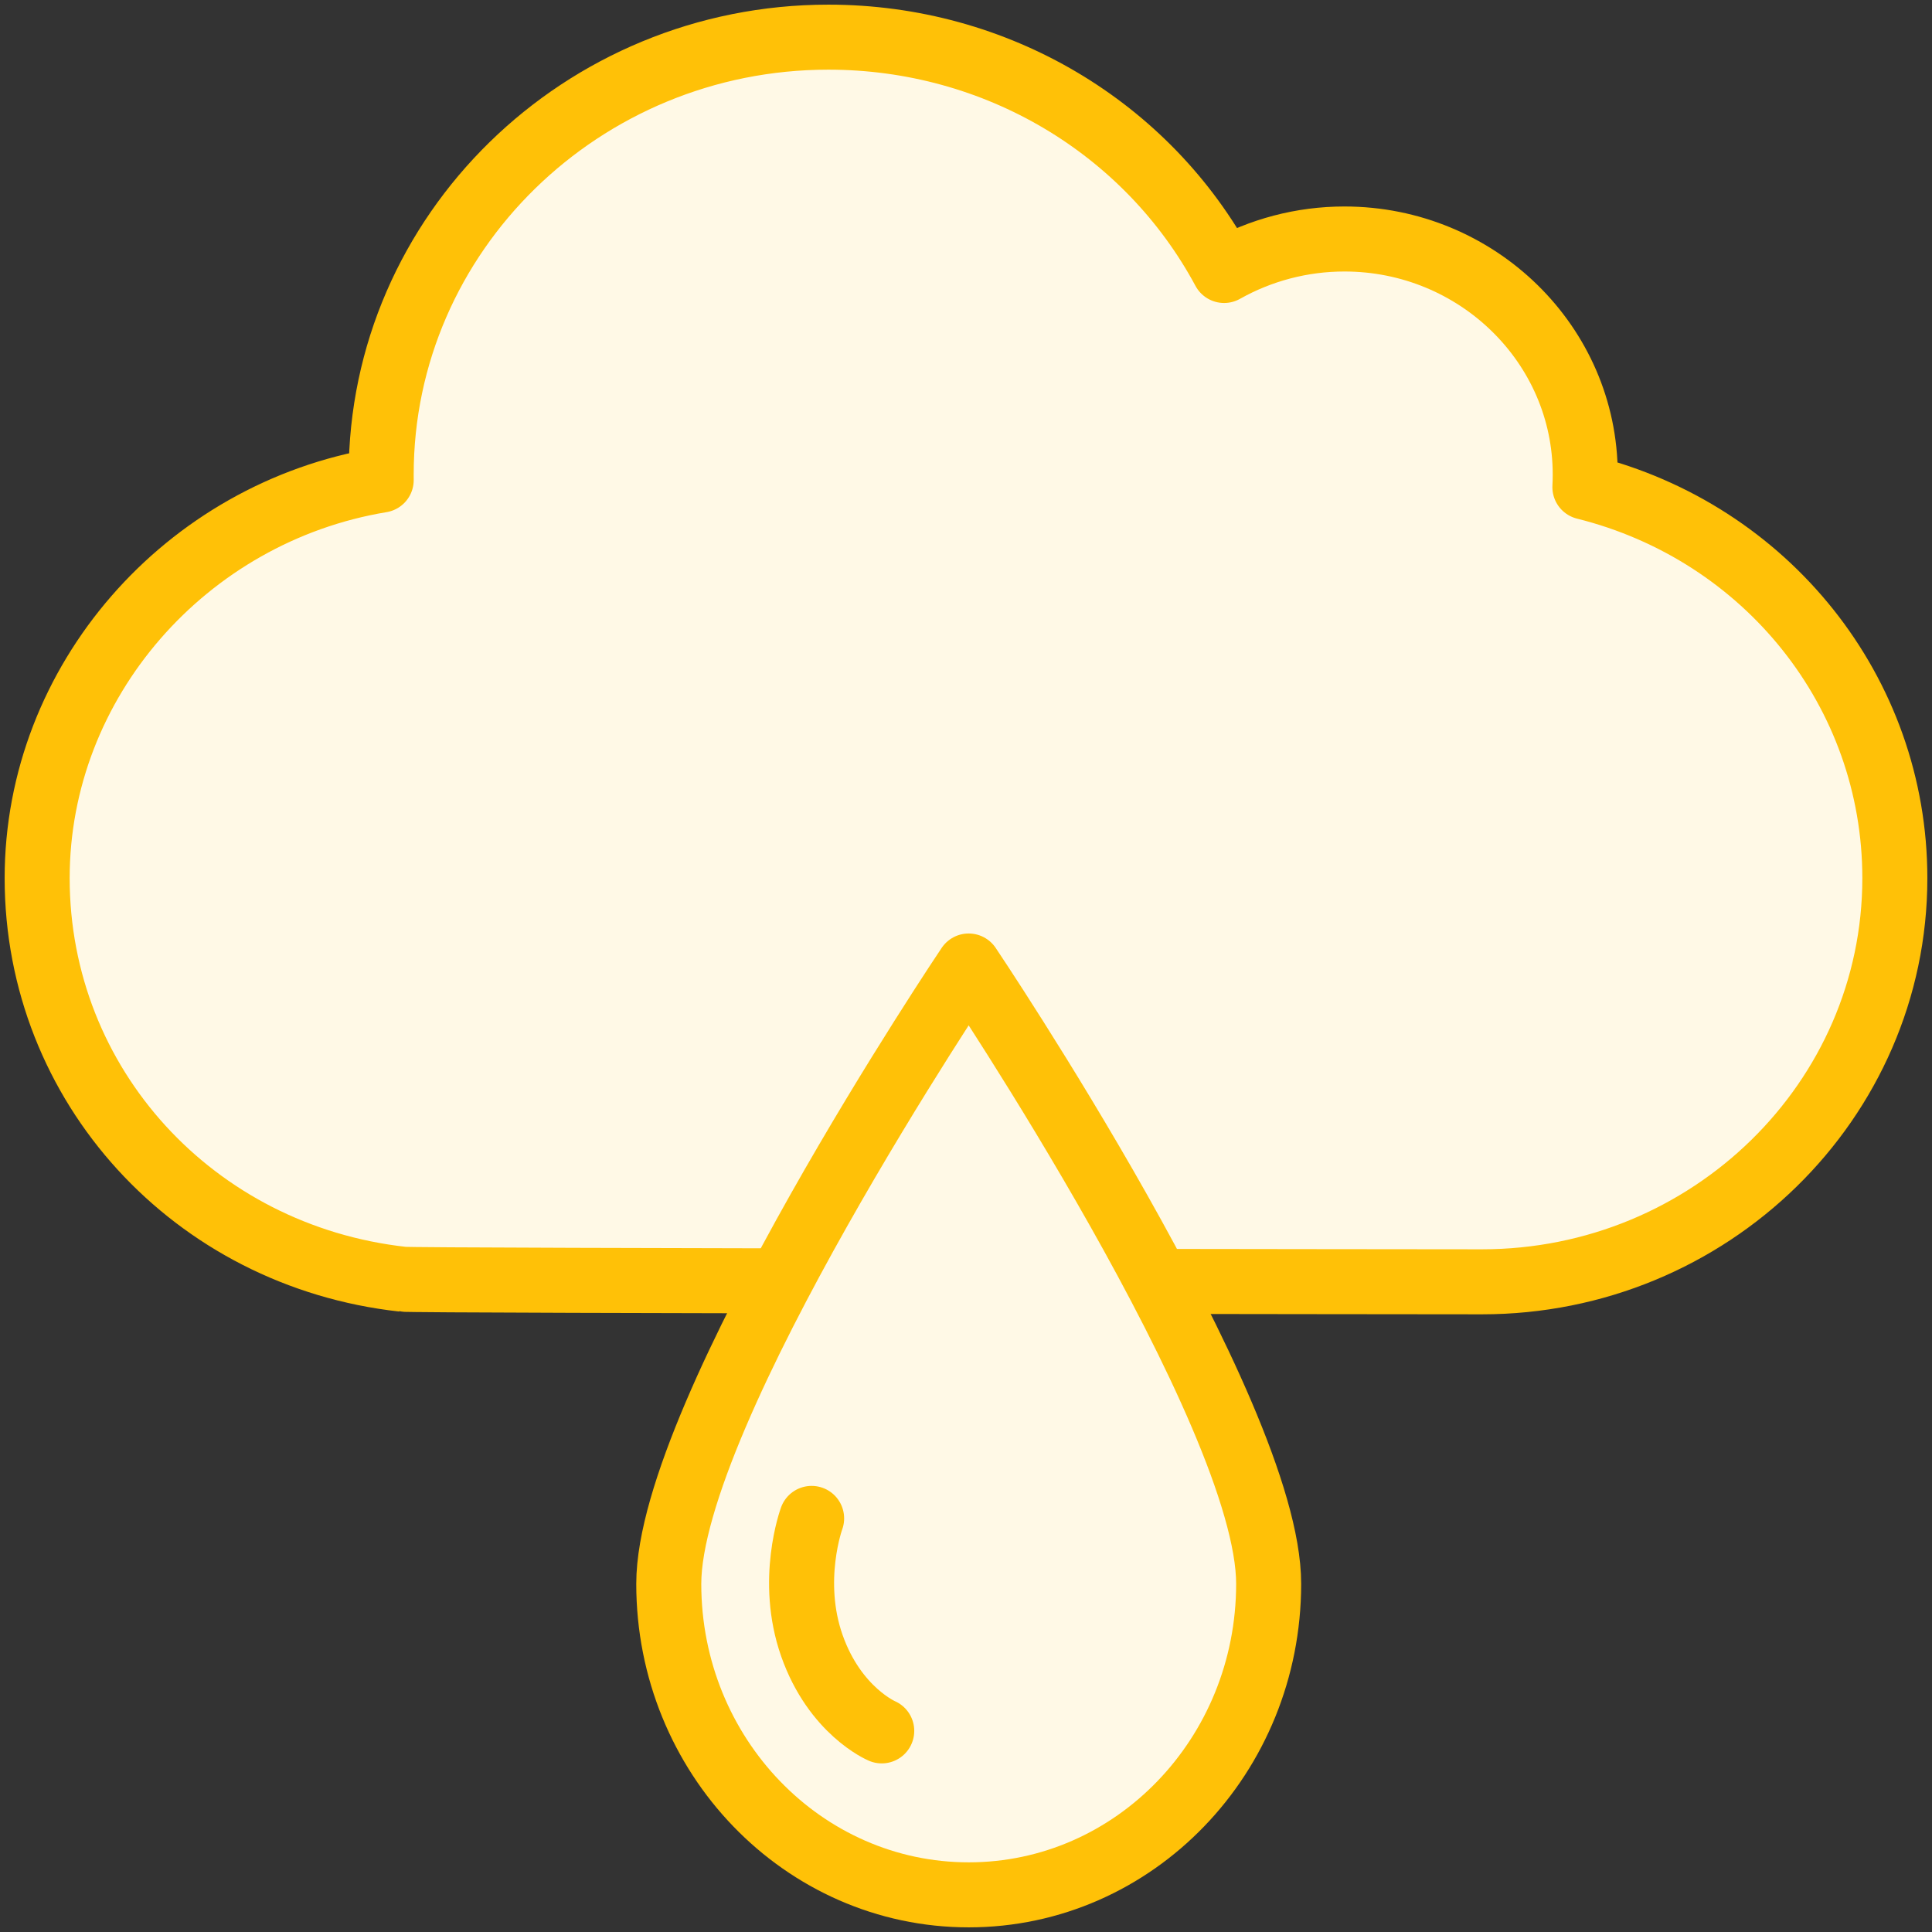 <?xml version="1.0" encoding="UTF-8"?>
<svg width="104px" height="104px" viewBox="0 0 104 104" version="1.1" xmlns="http://www.w3.org/2000/svg" xmlns:xlink="http://www.w3.org/1999/xlink">
    <rect x="0" y="0" width="104" height="104" fill="#333333" stroke="none"/>
    <!-- Generator: Sketch 46.2 (44496) - http://www.bohemiancoding.com/sketch -->
    <title>weather-47</title>
    <desc>Created with Sketch.</desc>
    <defs></defs>
    <g id="ALL" stroke="none" stroke-width="1" fill="none" fill-rule="evenodd" stroke-linecap="round" stroke-linejoin="round">
        <g id="Primary" transform="translate(-2747, -4468)" stroke="#FFC107" stroke-width="3.5" fill="#FFF9E6">
            <g id="Group-15" transform="translate(200, 200)">
                <g id="weather-47" transform="translate(2549, 4270)">
                    <path d="M18.519,23.541 C18.519,10.561 29.319,0 42.593,0 C51.622,0 59.756,4.862 63.894,12.56 C65.852,11.457 68.085,10.865 70.37,10.865 C77.517,10.865 83.333,16.553 83.333,23.541 C83.333,23.767 83.328,23.993 83.315,24.22 C93.083,26.655 100,35.249 100,45.27 C100,57.252 90.031,67 77.778,67 C77.778,67 19.894,66.951 19.683,66.861 C8.426,65.615 0,56.421 0,45.27 C0,34.675 8.002,25.585 18.52,23.843 C18.519,23.742 18.519,23.642 18.519,23.541 Z" id="Layer-1"></path>
                    <path d="M34,83.257 C34,92.504 41.23,100 50.148,100 C59.066,100 66.292,92.504 66.292,83.257 C66.292,74.01 50.144,50 50.144,50 C50.144,50 34,74.01 34,83.257 L34,83.257 Z" id="Layer-2"></path>
                    <path d="M41.69,79.736 C41.69,79.736 40.464,83.067 41.705,86.589 C42.946,90.112 45.464,91.174 45.464,91.174" id="Layer-3"></path>
                </g>
            </g>
        </g>
    </g>
</svg>